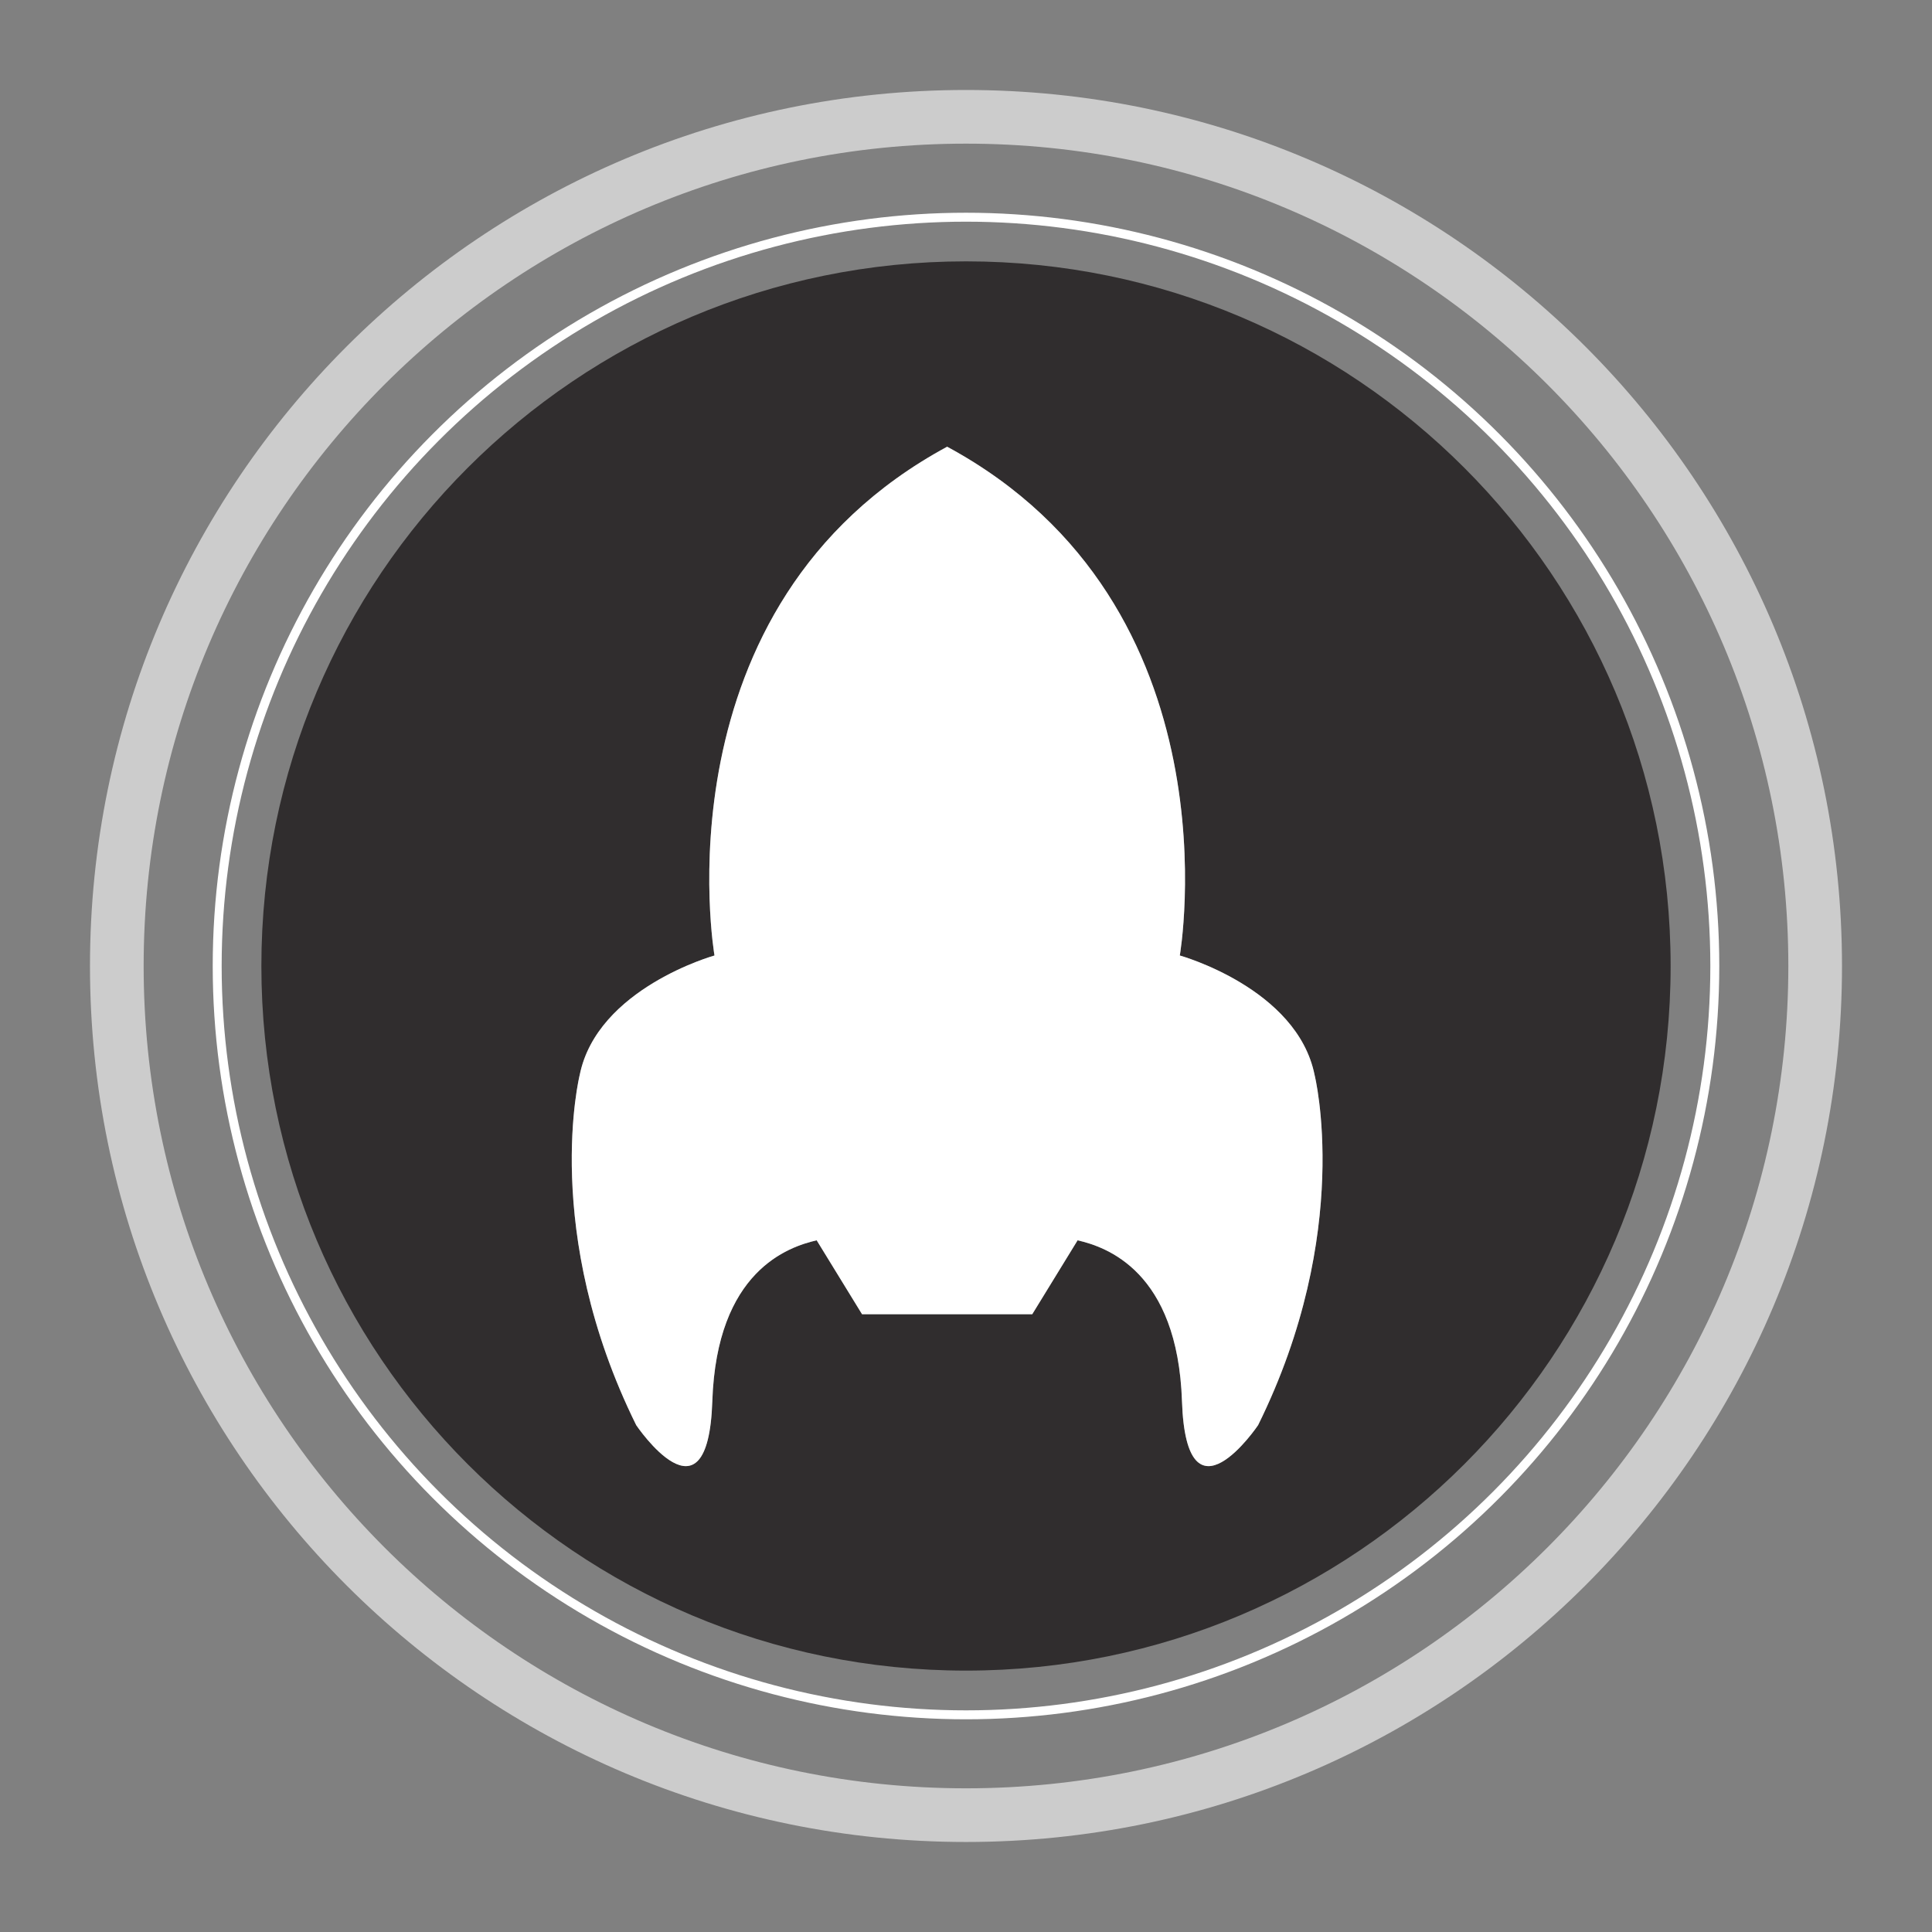 <?xml version="1.0" encoding="utf-8"?>
<!-- Generator: Adobe Illustrator 14.0.0, SVG Export Plug-In . SVG Version: 6.00 Build 43363)  -->
<!DOCTYPE svg PUBLIC "-//W3C//DTD SVG 1.1//EN" "http://www.w3.org/Graphics/SVG/1.1/DTD/svg11.dtd">
<svg version="1.1" id="Layer_4" xmlns="http://www.w3.org/2000/svg" xmlns:xlink="http://www.w3.org/1999/xlink" x="0px" y="0px"
	 width="108px" height="108px" viewBox="0 0 108 108" enable-background="new 0 0 108 108" xml:space="preserve">
<rect x="0" y="0" width="108" height="108" fill="#808080" stroke="none"/>
<path opacity="0.85" fill-rule="evenodd" clip-rule="evenodd" fill="#231F20" d="M93.389,54.001
	c0,21.754-17.633,39.387-39.387,39.387c-21.756,0-39.391-17.633-39.391-39.387c0-21.756,17.635-39.391,39.391-39.391
	C75.756,14.611,93.389,32.246,93.389,54.001z M52.946,24.972C36.539,33.845,39.94,53.413,39.94,53.413s-6.563,1.824-7.536,6.685
	c0,0-2.188,8.752,3.161,19.57c0,0,4.01,5.953,4.253-1.34c0.243-7.291,4.254-8.628,5.834-8.994l2.537,4.133h9.513l2.536-4.133
	c1.581,0.366,5.591,1.703,5.835,8.994c0.244,7.293,4.254,1.34,4.254,1.34c5.347-10.818,3.16-19.57,3.16-19.57
	c-0.973-4.86-7.536-6.685-7.536-6.685S69.355,33.845,52.946,24.972L52.946,24.972z"/>
<path fill="#FFFFFF" d="M52.946,24.972c16.409,8.873,13.006,28.441,13.006,28.441s6.563,1.824,7.536,6.685
	c0,0,2.187,8.752-3.16,19.57c0,0-4.01,5.953-4.254-1.34c-0.244-7.291-4.254-8.628-5.835-8.994l-2.536,4.133H48.19l-2.537-4.133
	c-1.58,0.366-5.591,1.703-5.834,8.994c-0.243,7.293-4.253,1.34-4.253,1.34c-5.348-10.818-3.161-19.57-3.161-19.57
	c0.973-4.86,7.536-6.685,7.536-6.685S36.539,33.845,52.946,24.972L52.946,24.972z"/>
<circle fill="none" stroke="#FFFFFF" stroke-width="0.5" cx="54" cy="54.001" r="41.859"/>
<path opacity="0.6" fill="none" stroke="#FFFFFF" stroke-width="3" d="M101.469,54.001c0,26.213-21.254,47.467-47.467,47.467
	c-26.219,0-47.472-21.254-47.472-47.467C6.53,27.783,27.783,6.53,54.001,6.53C80.215,6.53,101.469,27.783,101.469,54.001z"/>
</svg>
